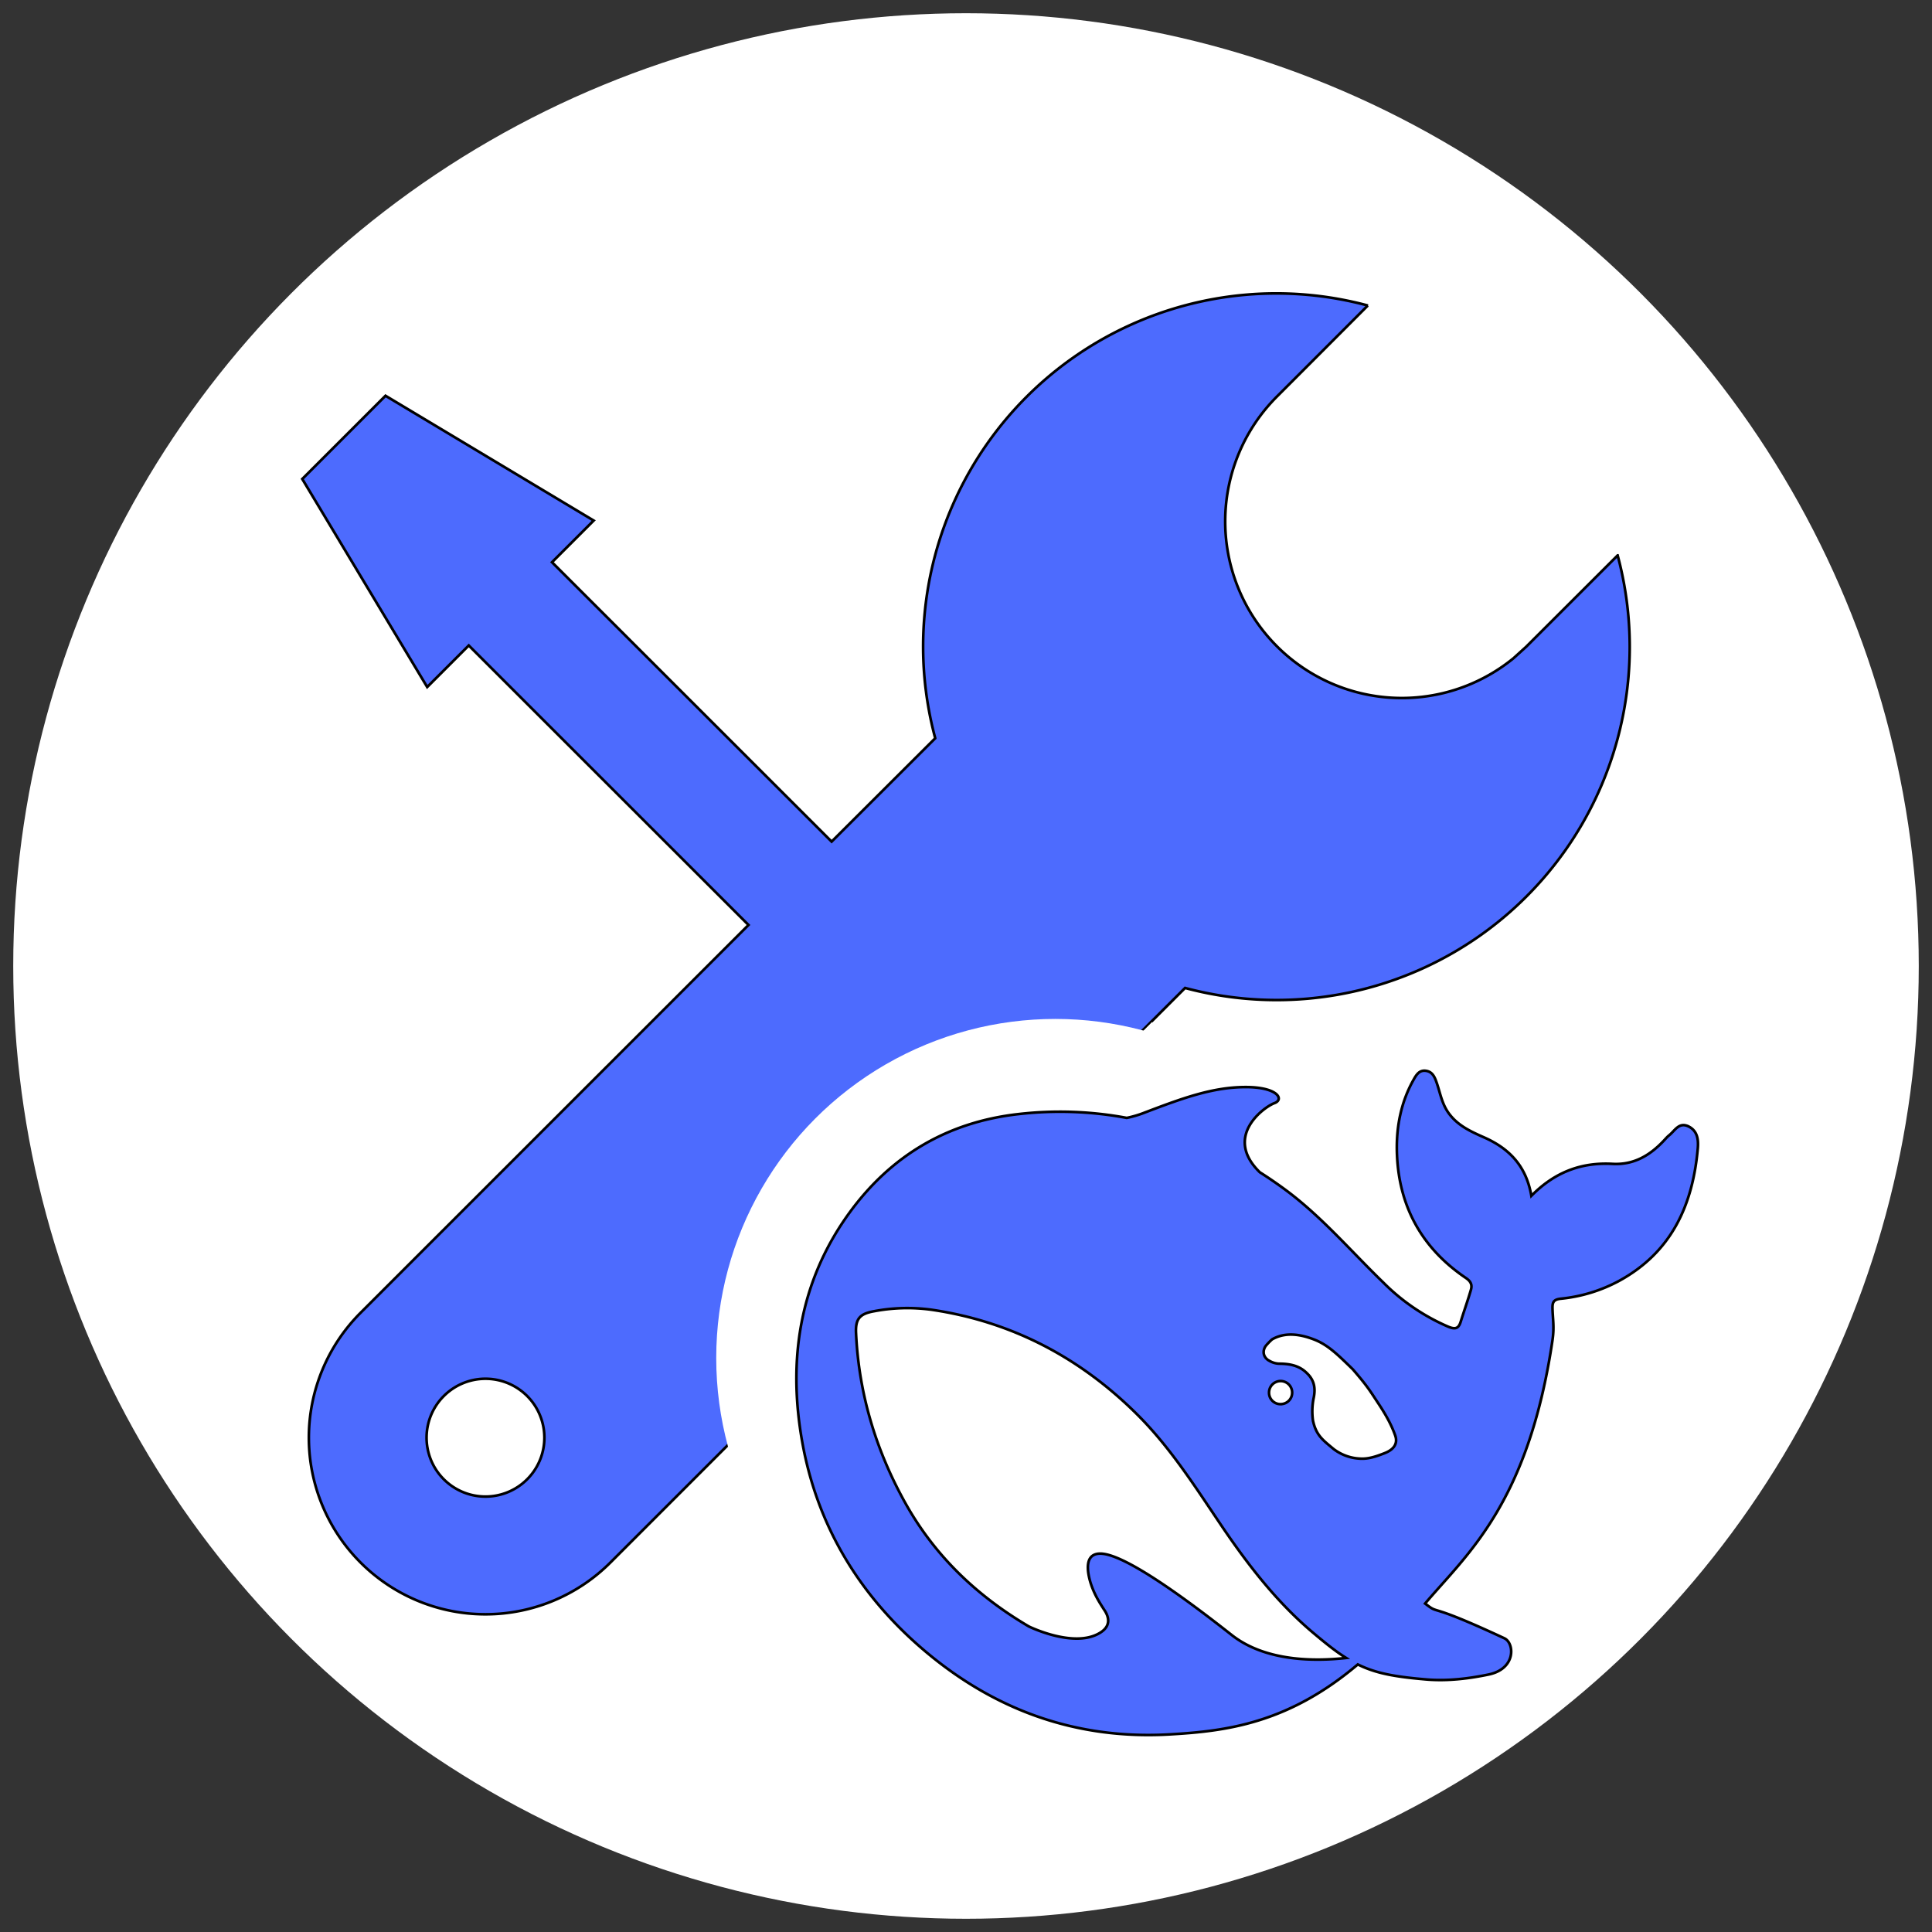 <svg width="730" height="730" xmlns="http://www.w3.org/2000/svg">

    <rect width="100%" height="100%" fill="#333333" stroke="none"/>

    <g>
        <title>Layer 1</title>
        <ellipse stroke-width="0" stroke="#000" ry="360" rx="360" id="svg_1" cy="365" cx="365"
            fill="#ffffff" />
        <g stroke="null">
            <path stroke="null" p-id="16883" fill="#4d6bfe"
                d="m516.822,115.452l-34.522,34.566a66.731,66.731 0 0 0 89.597,98.672l4.76,-4.315l34.566,-34.522a133.417,133.417 0 0 1 -163.445,163.445l-39.149,39.104l55.876,55.876a44.487,44.487 0 0 1 42.93,11.567l62.905,62.86a44.487,44.487 0 0 1 -62.905,62.949l-62.905,-62.949a44.487,44.487 0 0 1 -11.567,-42.974l-55.831,-55.831l-146.496,146.496a66.731,66.731 0 0 1 -94.401,-94.357l146.585,-146.54l-105.701,-105.612l-15.704,15.704l-47.201,-78.609l31.452,-31.452l78.653,47.156l-15.748,15.748l105.657,105.568l39.149,-39.06a133.417,133.417 0 0 1 163.49,-163.49l-0.044,0zm-349.134,412.039a22.244,22.244 0 1 0 31.497,31.452a22.244,22.244 0 0 0 -31.497,-31.452z" />
        </g>
        <rect transform="rotate(-45.174 483.323 518.906)" stroke="#000" stroke-width="0" id="svg_2"
            height="255.267" width="120.465" y="391.272" x="423.091" fill="#ffffff" />
        <ellipse ry="128.125" rx="128.125" id="svg_3" cy="513.125" cx="398.75" stroke-width="0"
            stroke="#000" fill="#ffffff" />
        <g stroke="null">
            <path stroke="null" p-id="4470" fill="#4d6bfe"
                d="m638.016,425.626c-3.615,-1.764 -5.164,1.592 -7.287,3.299c-0.717,0.574 -1.334,1.291 -1.936,1.936c-5.279,5.666 -11.432,9.352 -19.479,8.907c-11.776,-0.645 -21.817,3.055 -30.696,12.077c-1.908,-11.131 -8.176,-17.758 -17.715,-22.018c-5.006,-2.223 -10.055,-4.432 -13.541,-9.252c-2.453,-3.414 -3.113,-7.229 -4.346,-10.973c-0.775,-2.281 -1.549,-4.59 -4.16,-4.992c-2.826,-0.445 -3.93,1.936 -5.049,3.916c-4.447,8.133 -6.168,17.098 -6.01,26.177c0.402,20.382 9.008,36.634 26.106,48.195c1.951,1.334 2.438,2.668 1.836,4.604c-1.162,3.973 -2.553,7.846 -3.787,11.819c-0.775,2.553 -1.936,3.113 -4.647,2.008a78.145,78.145 0 0 1 -24.657,-16.768c-12.164,-11.762 -23.151,-24.757 -36.863,-34.927c-3.227,-2.381 -6.44,-4.59 -9.768,-6.699c-14,-13.627 1.836,-24.8 5.494,-26.106c3.83,-1.377 1.334,-6.139 -11.045,-6.082c-12.379,0.057 -23.71,4.203 -38.14,9.711a39.904,39.904 0 0 1 -6.598,1.936a137.04,137.04 0 0 0 -40.923,-1.434c-26.765,3.012 -48.138,15.663 -63.858,37.294c-18.862,25.962 -23.309,55.51 -17.872,86.321c5.723,32.431 22.262,59.326 47.707,80.339c26.349,21.774 56.73,32.446 91.37,30.409c21.028,-1.219 44.466,-4.045 70.887,-26.421c6.67,3.299 13.655,4.619 25.274,5.623c8.936,0.846 17.542,-0.445 24.198,-1.822c10.442,-2.209 9.711,-11.877 5.938,-13.67c-30.581,-14.258 -23.882,-8.463 -29.978,-13.139c15.549,-18.432 38.972,-37.566 48.138,-99.546c0.717,-4.92 0.1,-8.004 0,-12.006c-0.057,-2.41 0.488,-3.371 3.256,-3.643a58.58,58.58 0 0 0 21.946,-6.742c19.823,-10.858 27.798,-28.645 29.692,-49.988c0.287,-3.256 -0.057,-6.641 -3.486,-8.348zm-172.713,192.077c-29.649,-23.337 -44.035,-31.011 -49.959,-30.667c-5.551,0.301 -4.561,6.67 -3.342,10.815c1.277,4.088 2.94,6.914 5.279,10.5c1.621,2.381 2.725,5.938 -1.607,8.578c-9.553,5.938 -26.149,-1.994 -26.938,-2.381c-19.321,-11.375 -35.472,-26.421 -46.861,-46.99c-10.973,-19.794 -17.356,-41.038 -18.417,-63.701c-0.287,-5.494 1.334,-7.43 6.77,-8.405a67.301,67.301 0 0 1 21.716,-0.574c30.251,4.447 56.012,18.001 77.6,39.431c12.336,12.235 21.659,26.837 31.269,41.095c10.198,15.161 21.2,29.591 35.2,41.41c4.92,4.145 8.879,7.315 12.637,9.639c-11.375,1.262 -30.366,1.535 -43.347,-8.75zm14.2,-91.513a4.361,4.361 0 1 1 8.735,0c0,2.438 -1.951,4.361 -4.389,4.361a4.303,4.303 0 0 1 -4.346,-4.375l0,0.014zm44.136,22.692c-2.826,1.147 -5.651,2.152 -8.377,2.266a17.872,17.872 0 0 1 -11.332,-3.615c-3.873,-3.256 -6.641,-5.078 -7.832,-10.787a25.13,25.13 0 0 1 0.23,-8.348c1.004,-4.662 -0.115,-7.617 -3.371,-10.328c-2.682,-2.223 -6.053,-2.811 -9.782,-2.811a7.903,7.903 0 0 1 -3.615,-1.119c-1.549,-0.789 -2.826,-2.725 -1.607,-5.106c0.387,-0.76 2.281,-2.625 2.725,-2.969c5.049,-2.883 10.873,-1.936 16.266,0.23c5.006,2.037 8.764,5.795 14.2,11.088c5.565,6.412 6.555,8.205 9.725,12.995c2.496,3.787 4.776,7.66 6.326,12.077c0.947,2.754 -0.287,5.02 -3.557,6.426z" />
        </g>
    </g>
</svg>